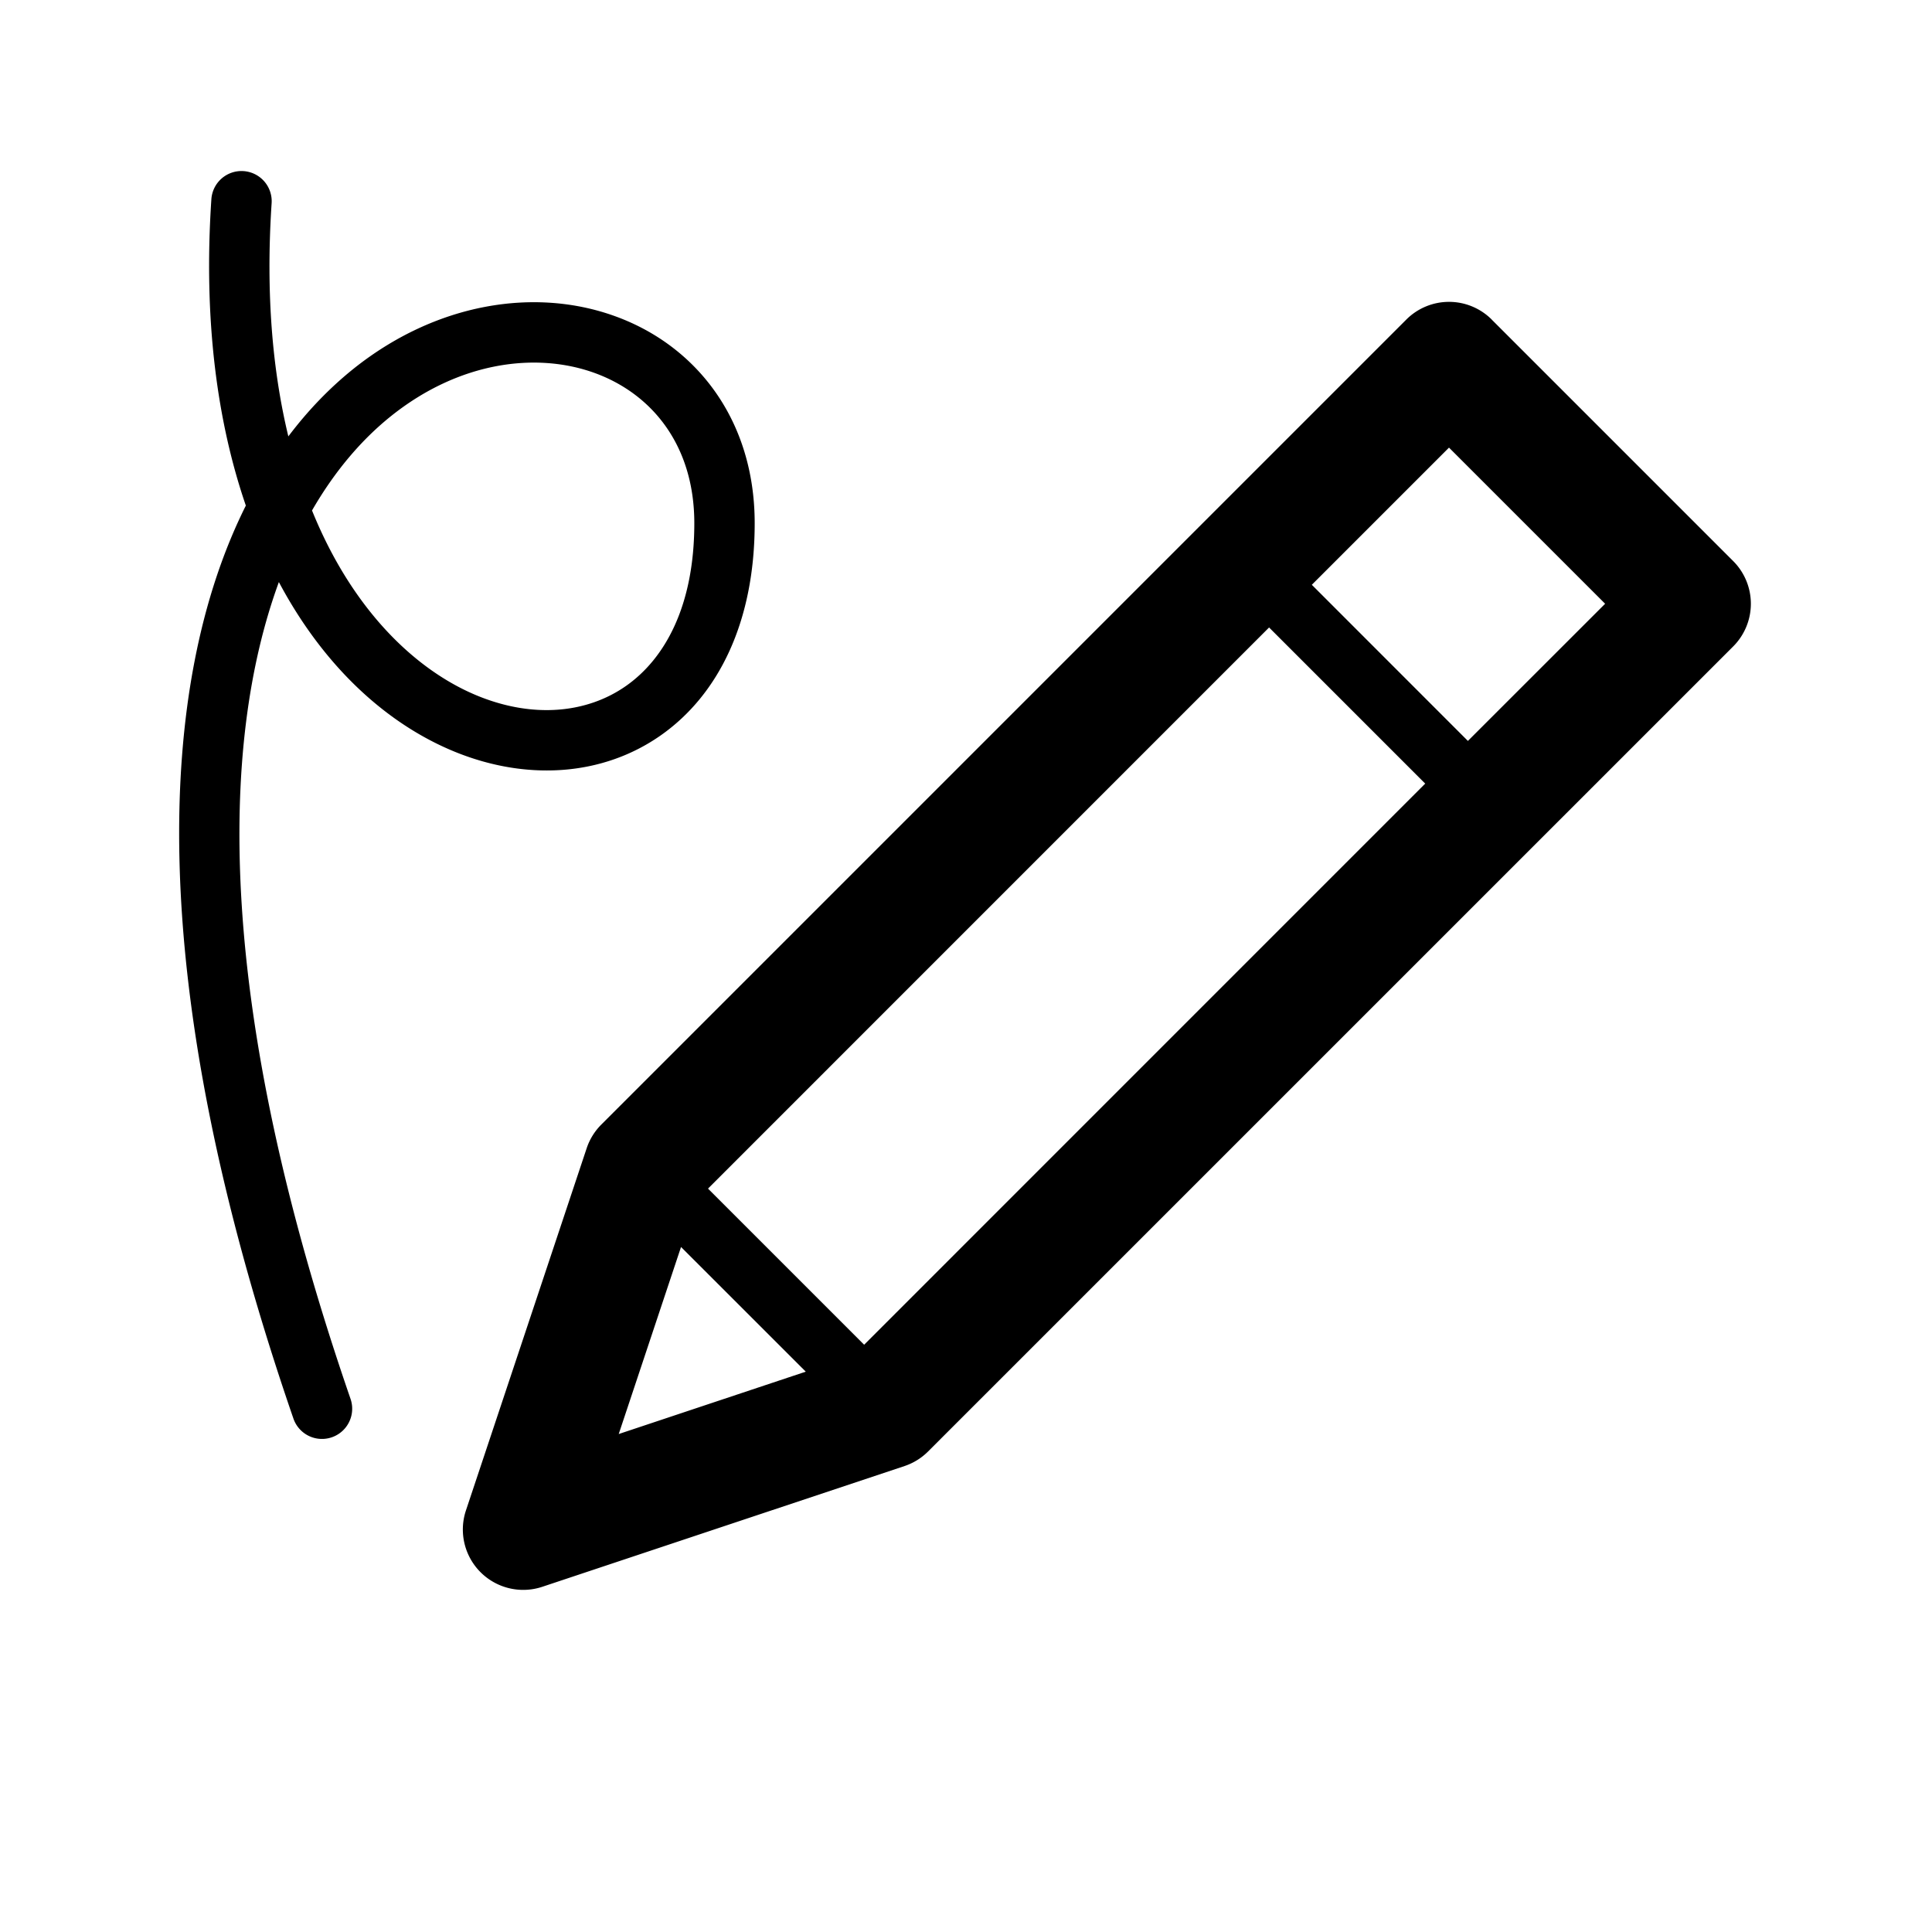 <svg xmlns="http://www.w3.org/2000/svg" viewBox="0 0 32 32">
  <path fill-rule="evenodd" d="M4.033 2.834a.5.5 0 0 1 .466.532c-.1 1.501.016 2.784.277 3.862.33-.438.693-.81 1.078-1.119 1.372-1.097 3.012-1.353 4.338-.87 1.342.487 2.308 1.716 2.308 3.427 0 1.622-.59 2.836-1.556 3.514-.963.675-2.208.752-3.38.284-1.128-.451-2.186-1.396-2.945-2.823-.981 2.678-1.059 7.016 1.187 13.529a.5.5 0 1 1-.946.326c-2.518-7.305-2.249-12.202-.788-15.122-.473-1.376-.705-3.07-.571-5.074a.5.5 0 0 1 .532-.466Zm1.135 5.621c.676 1.671 1.744 2.67 2.768 3.08.912.365 1.792.276 2.433-.174.638-.447 1.131-1.316 1.131-2.695 0-1.288-.7-2.143-1.65-2.488-.966-.351-2.243-.19-3.371.712-.474.379-.925.895-1.311 1.565Zm19.54-3.162a1 1 0 0 0-1.415 0L9.96 18.626a1 1 0 0 0-.242.39l-2 6a1 1 0 0 0 1.265 1.266l6-2a1 1 0 0 0 .39-.242l13.334-13.333a1 1 0 0 0 0-1.414l-4-4ZM11.28 20.654l-1.032 3.098 3.098-1.033-2.066-2.065Zm13.033-8.382L26.586 10 24 7.414l-2.272 2.272 2.585 2.586Zm-.707.707-9.293 9.294-2.586-2.586 9.293-9.294 2.586 2.586Z"/>
</svg>
